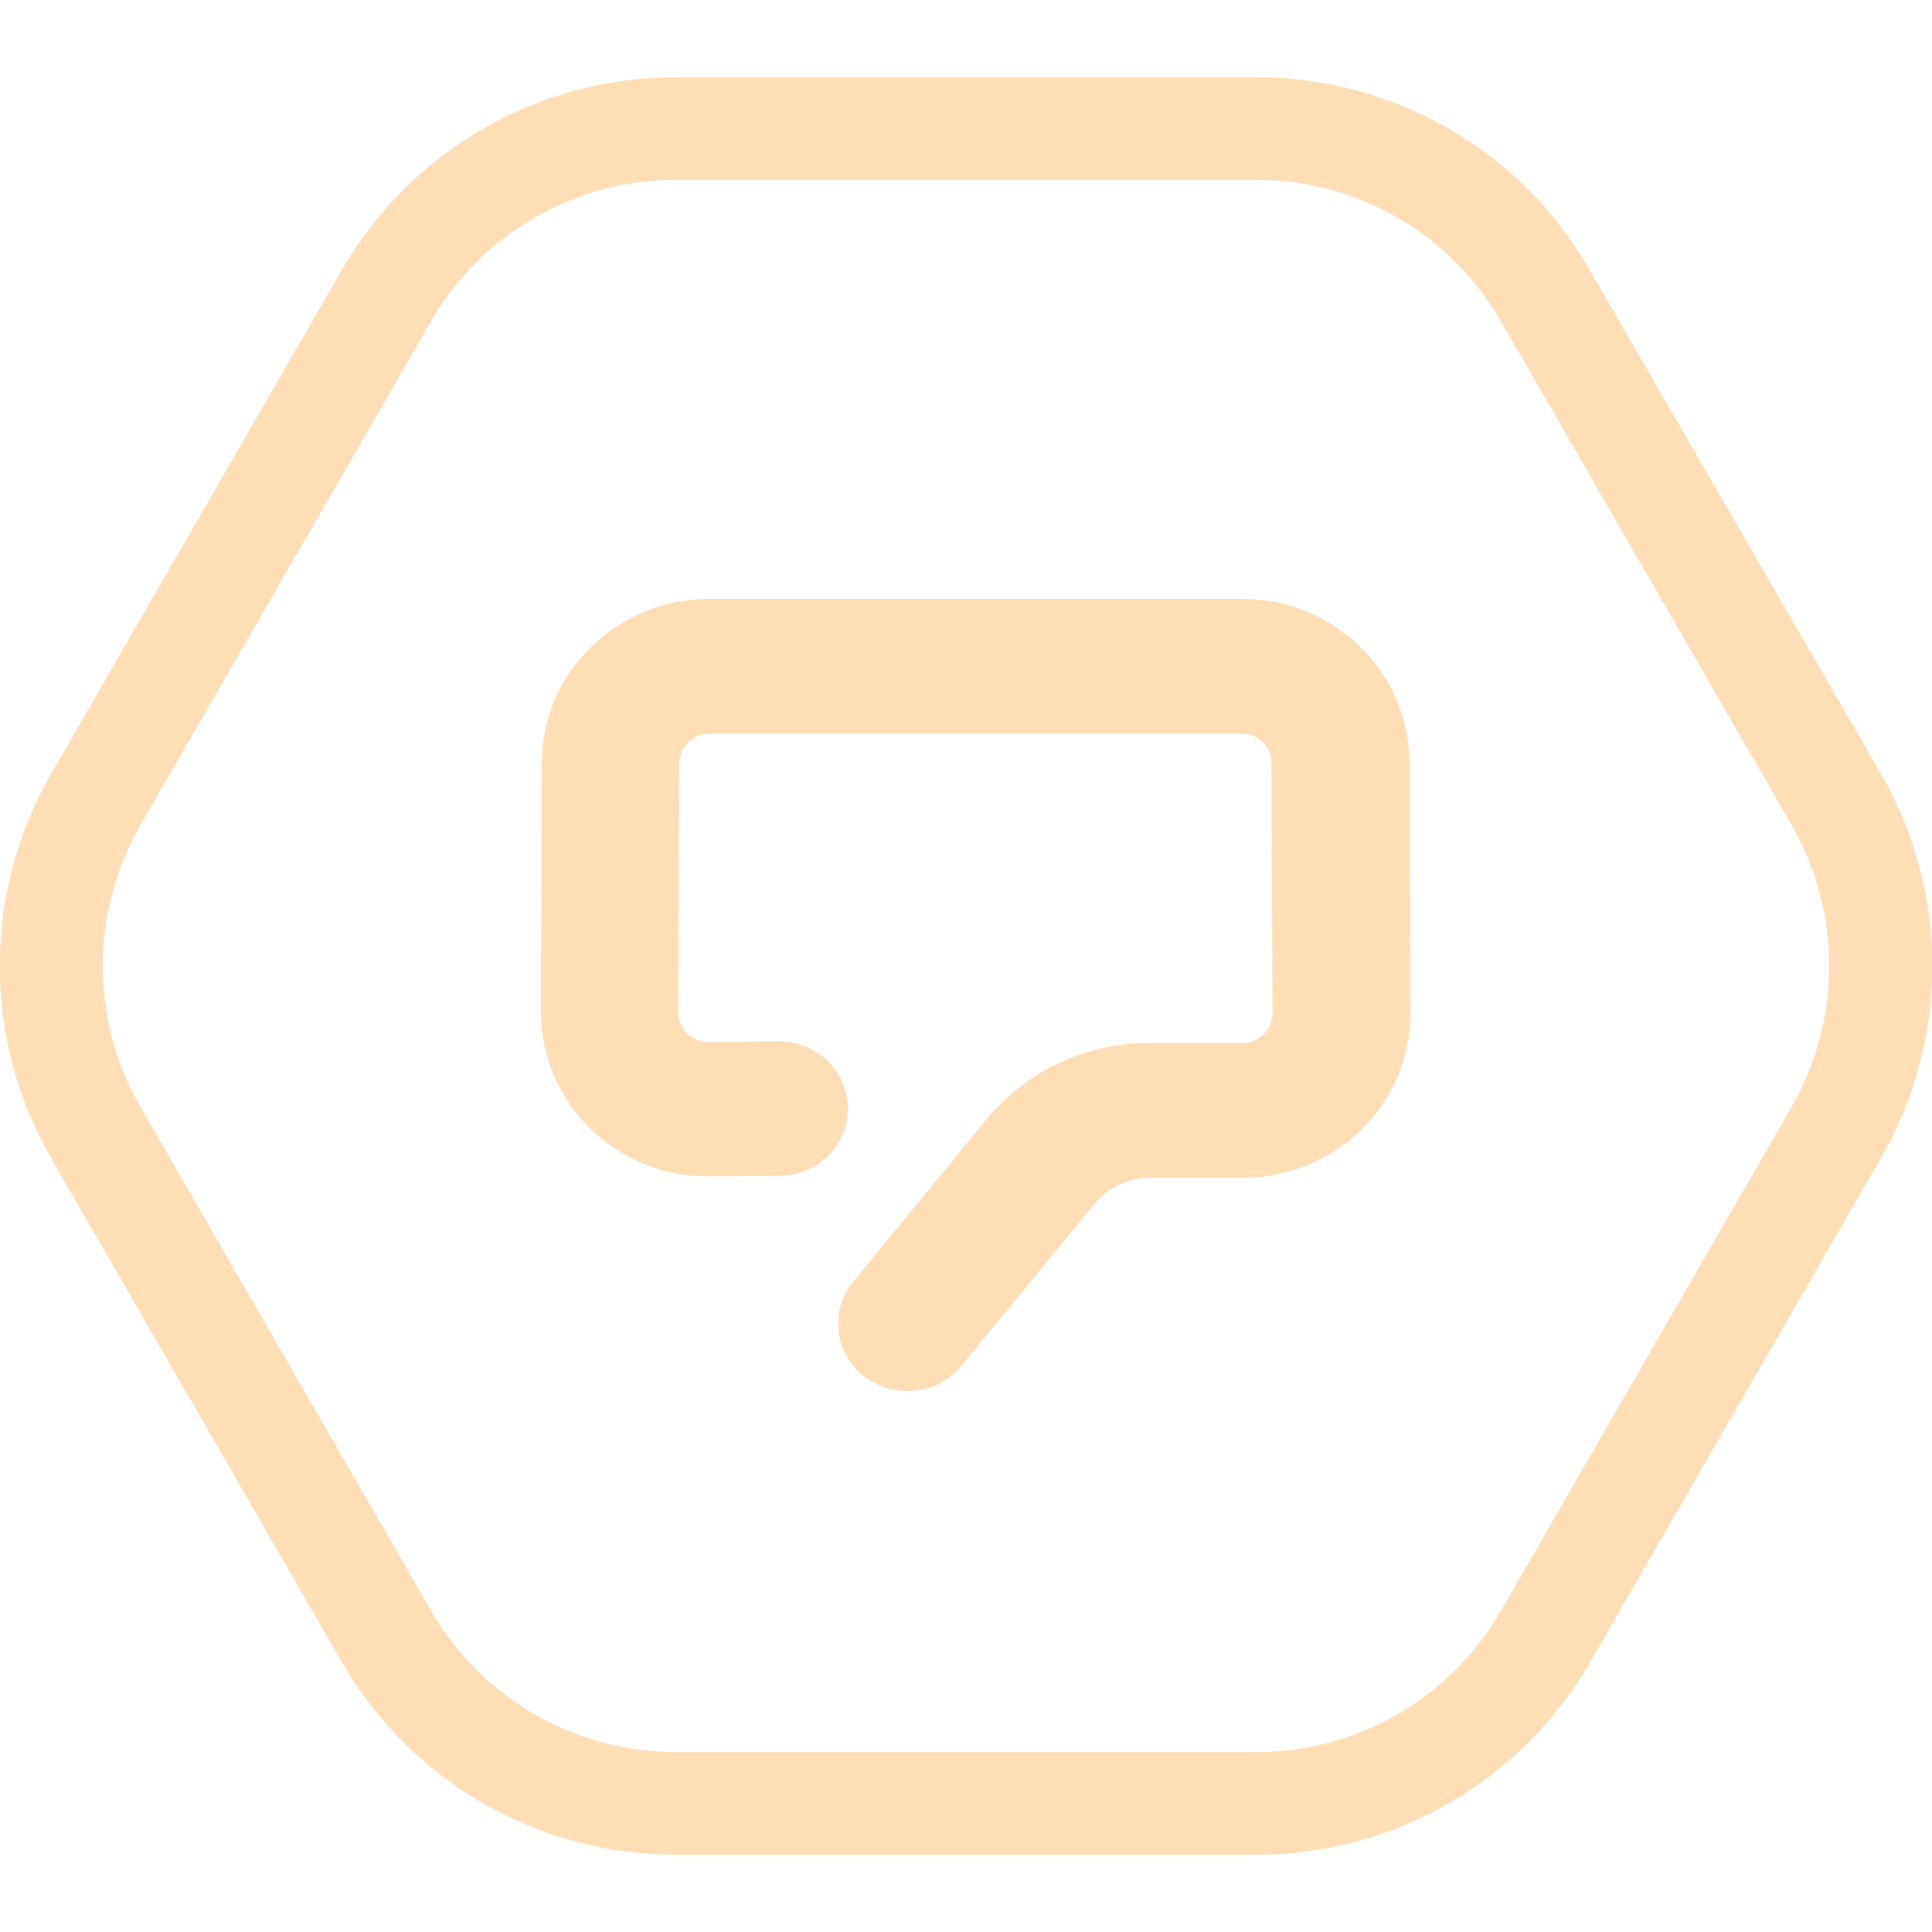 <svg width="100" height="100" viewBox="0 0 100 100" fill="none" xmlns="http://www.w3.org/2000/svg">
<g clip-path="url(#clip0)">
<path d="M65.048 9.312C70.25 9.312 75.08 12.101 77.681 16.616L92.729 42.696C95.329 47.211 95.329 52.789 92.729 57.304L77.681 83.385C75.08 87.9 70.25 90.688 65.048 90.688H34.953C29.751 90.688 24.921 87.9 22.32 83.385L7.272 57.304C4.671 52.789 4.671 47.211 7.272 42.696L22.32 16.616C24.921 12.101 29.751 9.312 34.953 9.312H65.048ZM65.048 4H34.953C27.84 4 21.258 7.798 17.702 13.96L2.654 40.04C-0.902 46.202 -0.902 53.798 2.654 59.96L17.702 86.04C21.258 92.202 27.84 96 34.953 96H65.048C72.161 96 78.742 92.202 82.299 86.04L97.347 59.96C100.903 53.798 100.903 46.202 97.347 40.04L82.272 13.96C78.742 7.798 72.161 4 65.048 4Z" fill="#ffddb5"/>
<g clip-path="url(#clip1)">
<path d="M46.944 72C44.976 72 43.387 70.443 43.387 68.514C43.387 67.723 43.672 66.933 44.17 66.329L51.045 57.961C53.108 55.428 56.238 53.964 59.533 53.987H64.322C65.176 53.987 65.864 53.29 65.864 52.453L65.816 39.484C65.816 38.647 65.129 37.973 64.275 37.973H36.725C35.871 37.973 35.184 38.647 35.16 39.484L35.113 52.407C35.113 52.825 35.279 53.197 35.563 53.499C35.871 53.778 36.251 53.941 36.678 53.941L40.258 53.894H40.305C42.273 53.894 43.861 55.428 43.885 57.357C43.909 59.286 42.32 60.843 40.352 60.867L36.772 60.89C31.983 60.96 28.071 57.194 28 52.499C28 52.453 28 52.407 28 52.36L28.047 39.437C28.071 34.788 31.959 31 36.725 31H64.299C69.064 31 72.929 34.788 72.953 39.46L73 52.43C73.024 57.125 69.159 60.937 64.37 60.96H64.346H59.557C58.419 60.96 57.328 61.471 56.617 62.354L49.741 70.722C49.054 71.535 48.034 72.023 46.944 72Z" fill="#ffddb5"/>
</g>
</g>
<defs>
<clipPath id="clip0">
<rect width="100" height="92" fill="#ffddb5" transform="translate(0 4)"/>
</clipPath>
<clipPath id="clip1">
<rect width="45" height="41" fill="#ffddb5" transform="translate(28 31)"/>
</clipPath>
</defs>
</svg>